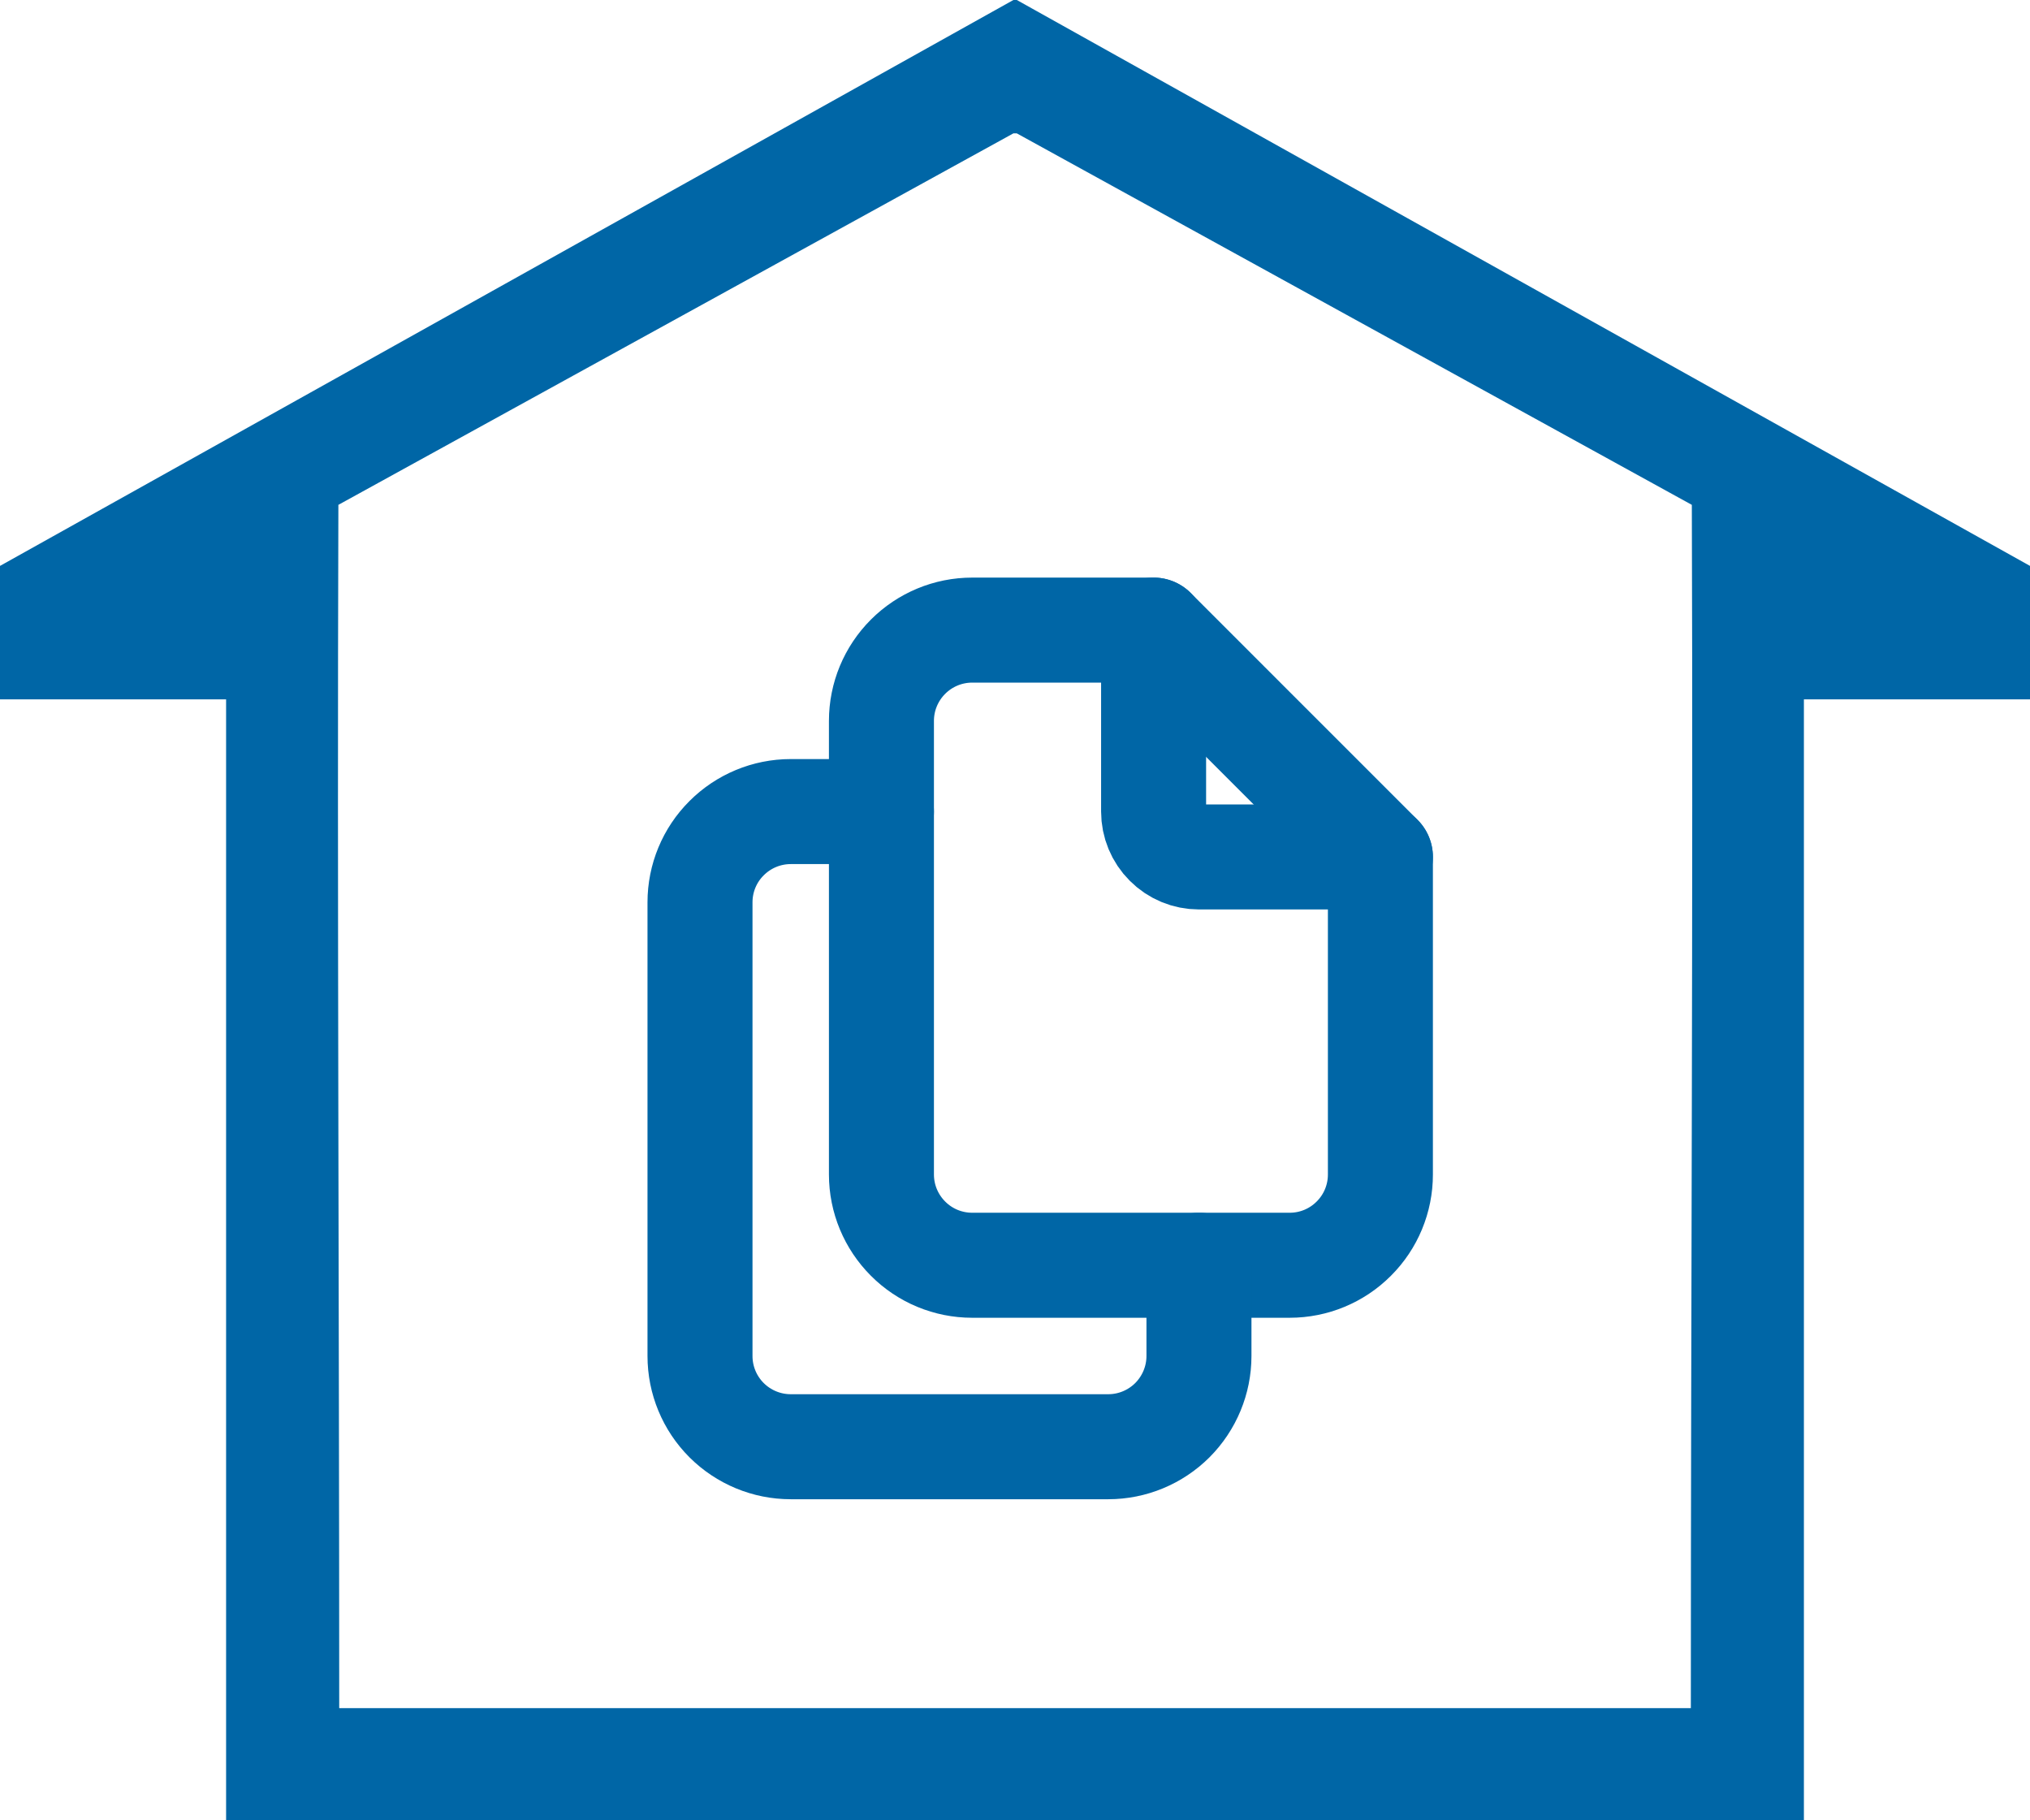 <svg width="29" height="26" viewBox="0 0 29 26" fill="none" xmlns="http://www.w3.org/2000/svg">
<path fill-rule="evenodd" clip-rule="evenodd" d="M14.502 24.398H24.155C24.155 18.662 24.188 12.928 24.169 7.211L14.526 1.905H14.477L4.834 7.211C4.816 12.928 4.846 18.662 4.846 24.398H14.502ZM25.77 9.989V26H3.23V9.989H0V8.083L14.477 0H14.526L29 8.083V9.989H25.77Z" fill="#0066A6"/>
<path d="M16.48 9V11.592C16.48 11.764 16.548 11.929 16.67 12.05C16.791 12.172 16.956 12.24 17.128 12.24H19.72" stroke="#0066A6" stroke-width="1.5" stroke-linecap="round" stroke-linejoin="round"/>
<path d="M18.424 18.072H13.888C13.544 18.072 13.215 17.936 12.972 17.692C12.729 17.449 12.592 17.12 12.592 16.776V10.296C12.592 9.952 12.729 9.623 12.972 9.38C13.215 9.137 13.544 9 13.888 9H16.48L19.72 12.24V16.776C19.72 17.12 19.584 17.449 19.34 17.692C19.097 17.936 18.768 18.072 18.424 18.072Z" stroke="#0066A6" stroke-width="1.5" stroke-linecap="round" stroke-linejoin="round"/>
<path d="M17.128 18.072V19.368C17.128 19.712 16.991 20.041 16.748 20.285C16.505 20.527 16.176 20.664 15.832 20.664H11.296C10.952 20.664 10.623 20.527 10.38 20.285C10.136 20.041 10 19.712 10 19.368V12.888C10 12.544 10.136 12.215 10.38 11.972C10.623 11.729 10.952 11.592 11.296 11.592H12.592" stroke="#0066A6" stroke-width="1.5" stroke-linecap="round" stroke-linejoin="round"/>
</svg>

